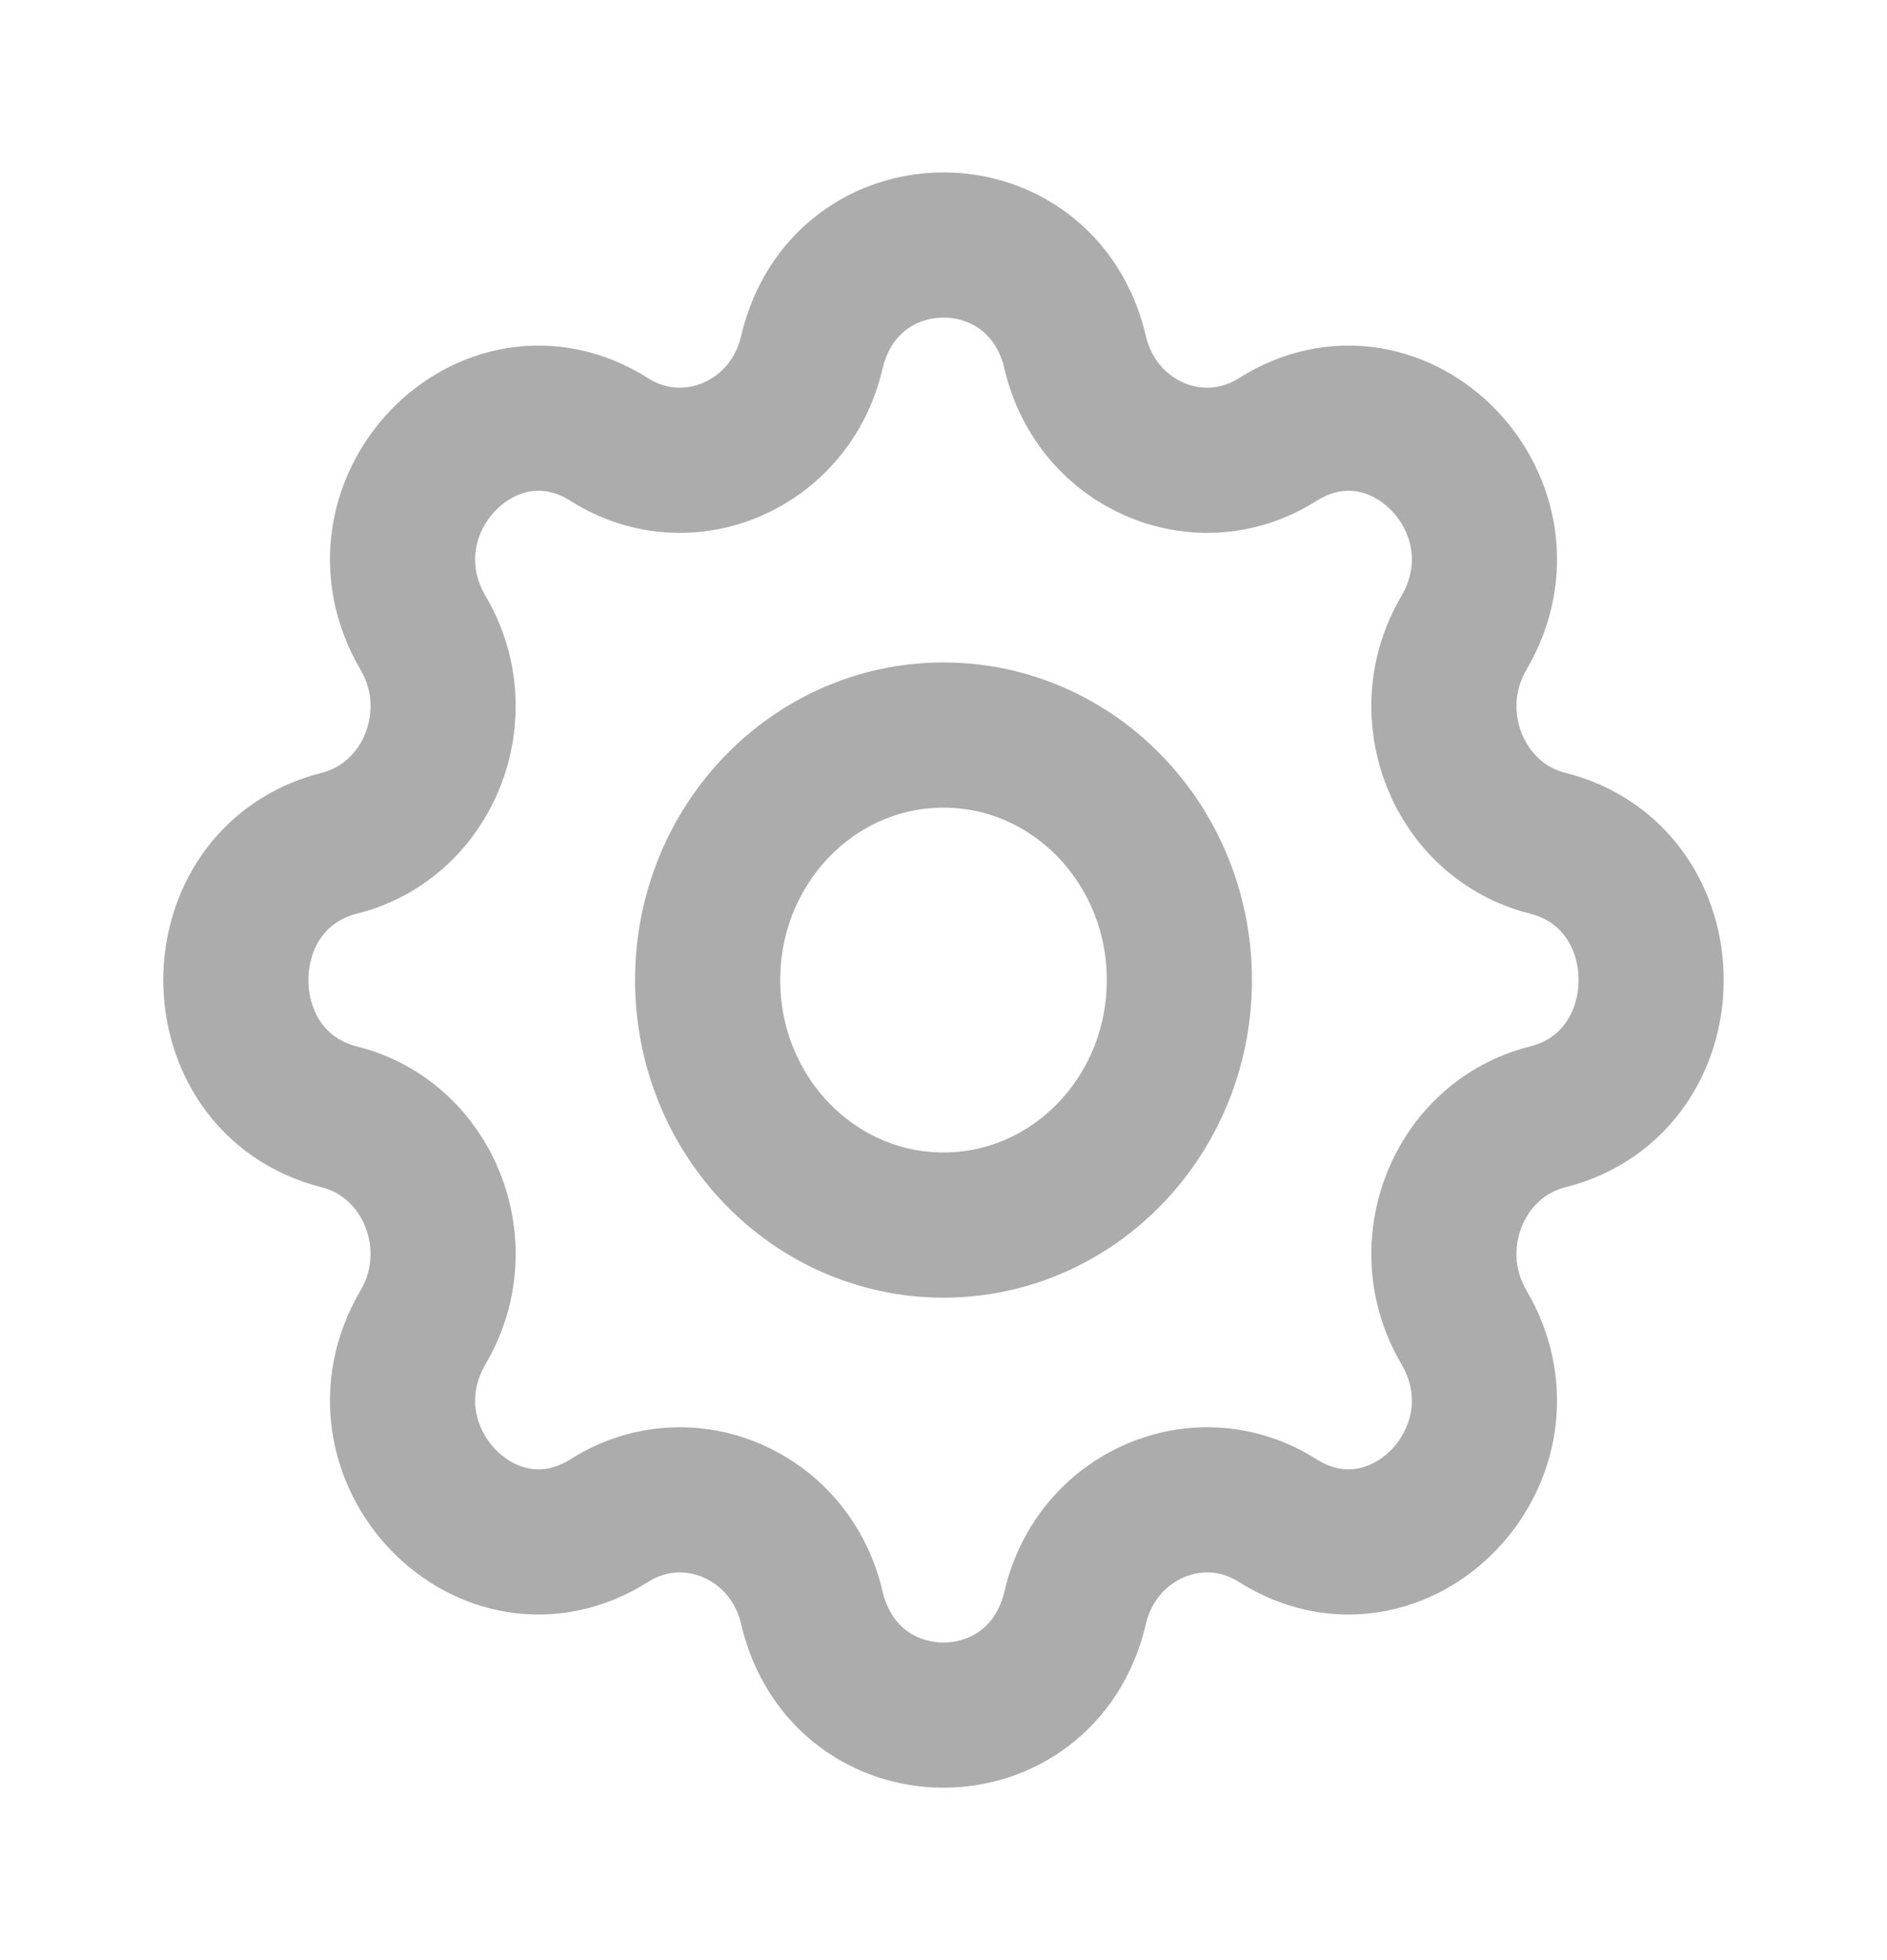 <svg width="26" height="27" viewBox="0 0 26 27" fill="none" xmlns="http://www.w3.org/2000/svg">
  <path d="M11.185 4.857C11.647 2.881 14.353 2.881 14.815 4.857C15.113 6.133 16.522 6.739 17.602 6.056C19.274 4.998 21.187 6.985 20.169 8.721C19.51 9.843 20.094 11.305 21.323 11.615C23.226 12.095 23.226 14.905 21.323 15.385C20.094 15.695 19.51 17.157 20.169 18.279C21.187 20.015 19.274 22.002 17.602 20.944C16.522 20.261 15.113 20.867 14.815 22.143C14.353 24.119 11.647 24.119 11.185 22.143C10.887 20.867 9.478 20.261 8.398 20.944C6.726 22.002 4.813 20.015 5.831 18.279C6.49 17.157 5.906 15.695 4.677 15.385C2.774 14.905 2.774 12.095 4.677 11.615C5.906 11.305 6.49 9.843 5.831 8.721C4.813 6.985 6.726 4.998 8.398 6.056C9.478 6.739 10.887 6.133 11.185 4.857Z" stroke="#acacac" stroke-width="2" stroke-linecap="round" stroke-linejoin="round"/>
  <path d="M16.25 13.5C16.25 15.364 14.795 16.875 13 16.875C11.205 16.875 9.75 15.364 9.75 13.5C9.75 11.636 11.205 10.125 13 10.125C14.795 10.125 16.25 11.636 16.25 13.5Z" stroke="#acacac" stroke-width="2" stroke-linecap="round" stroke-linejoin="round"/>
</svg>

